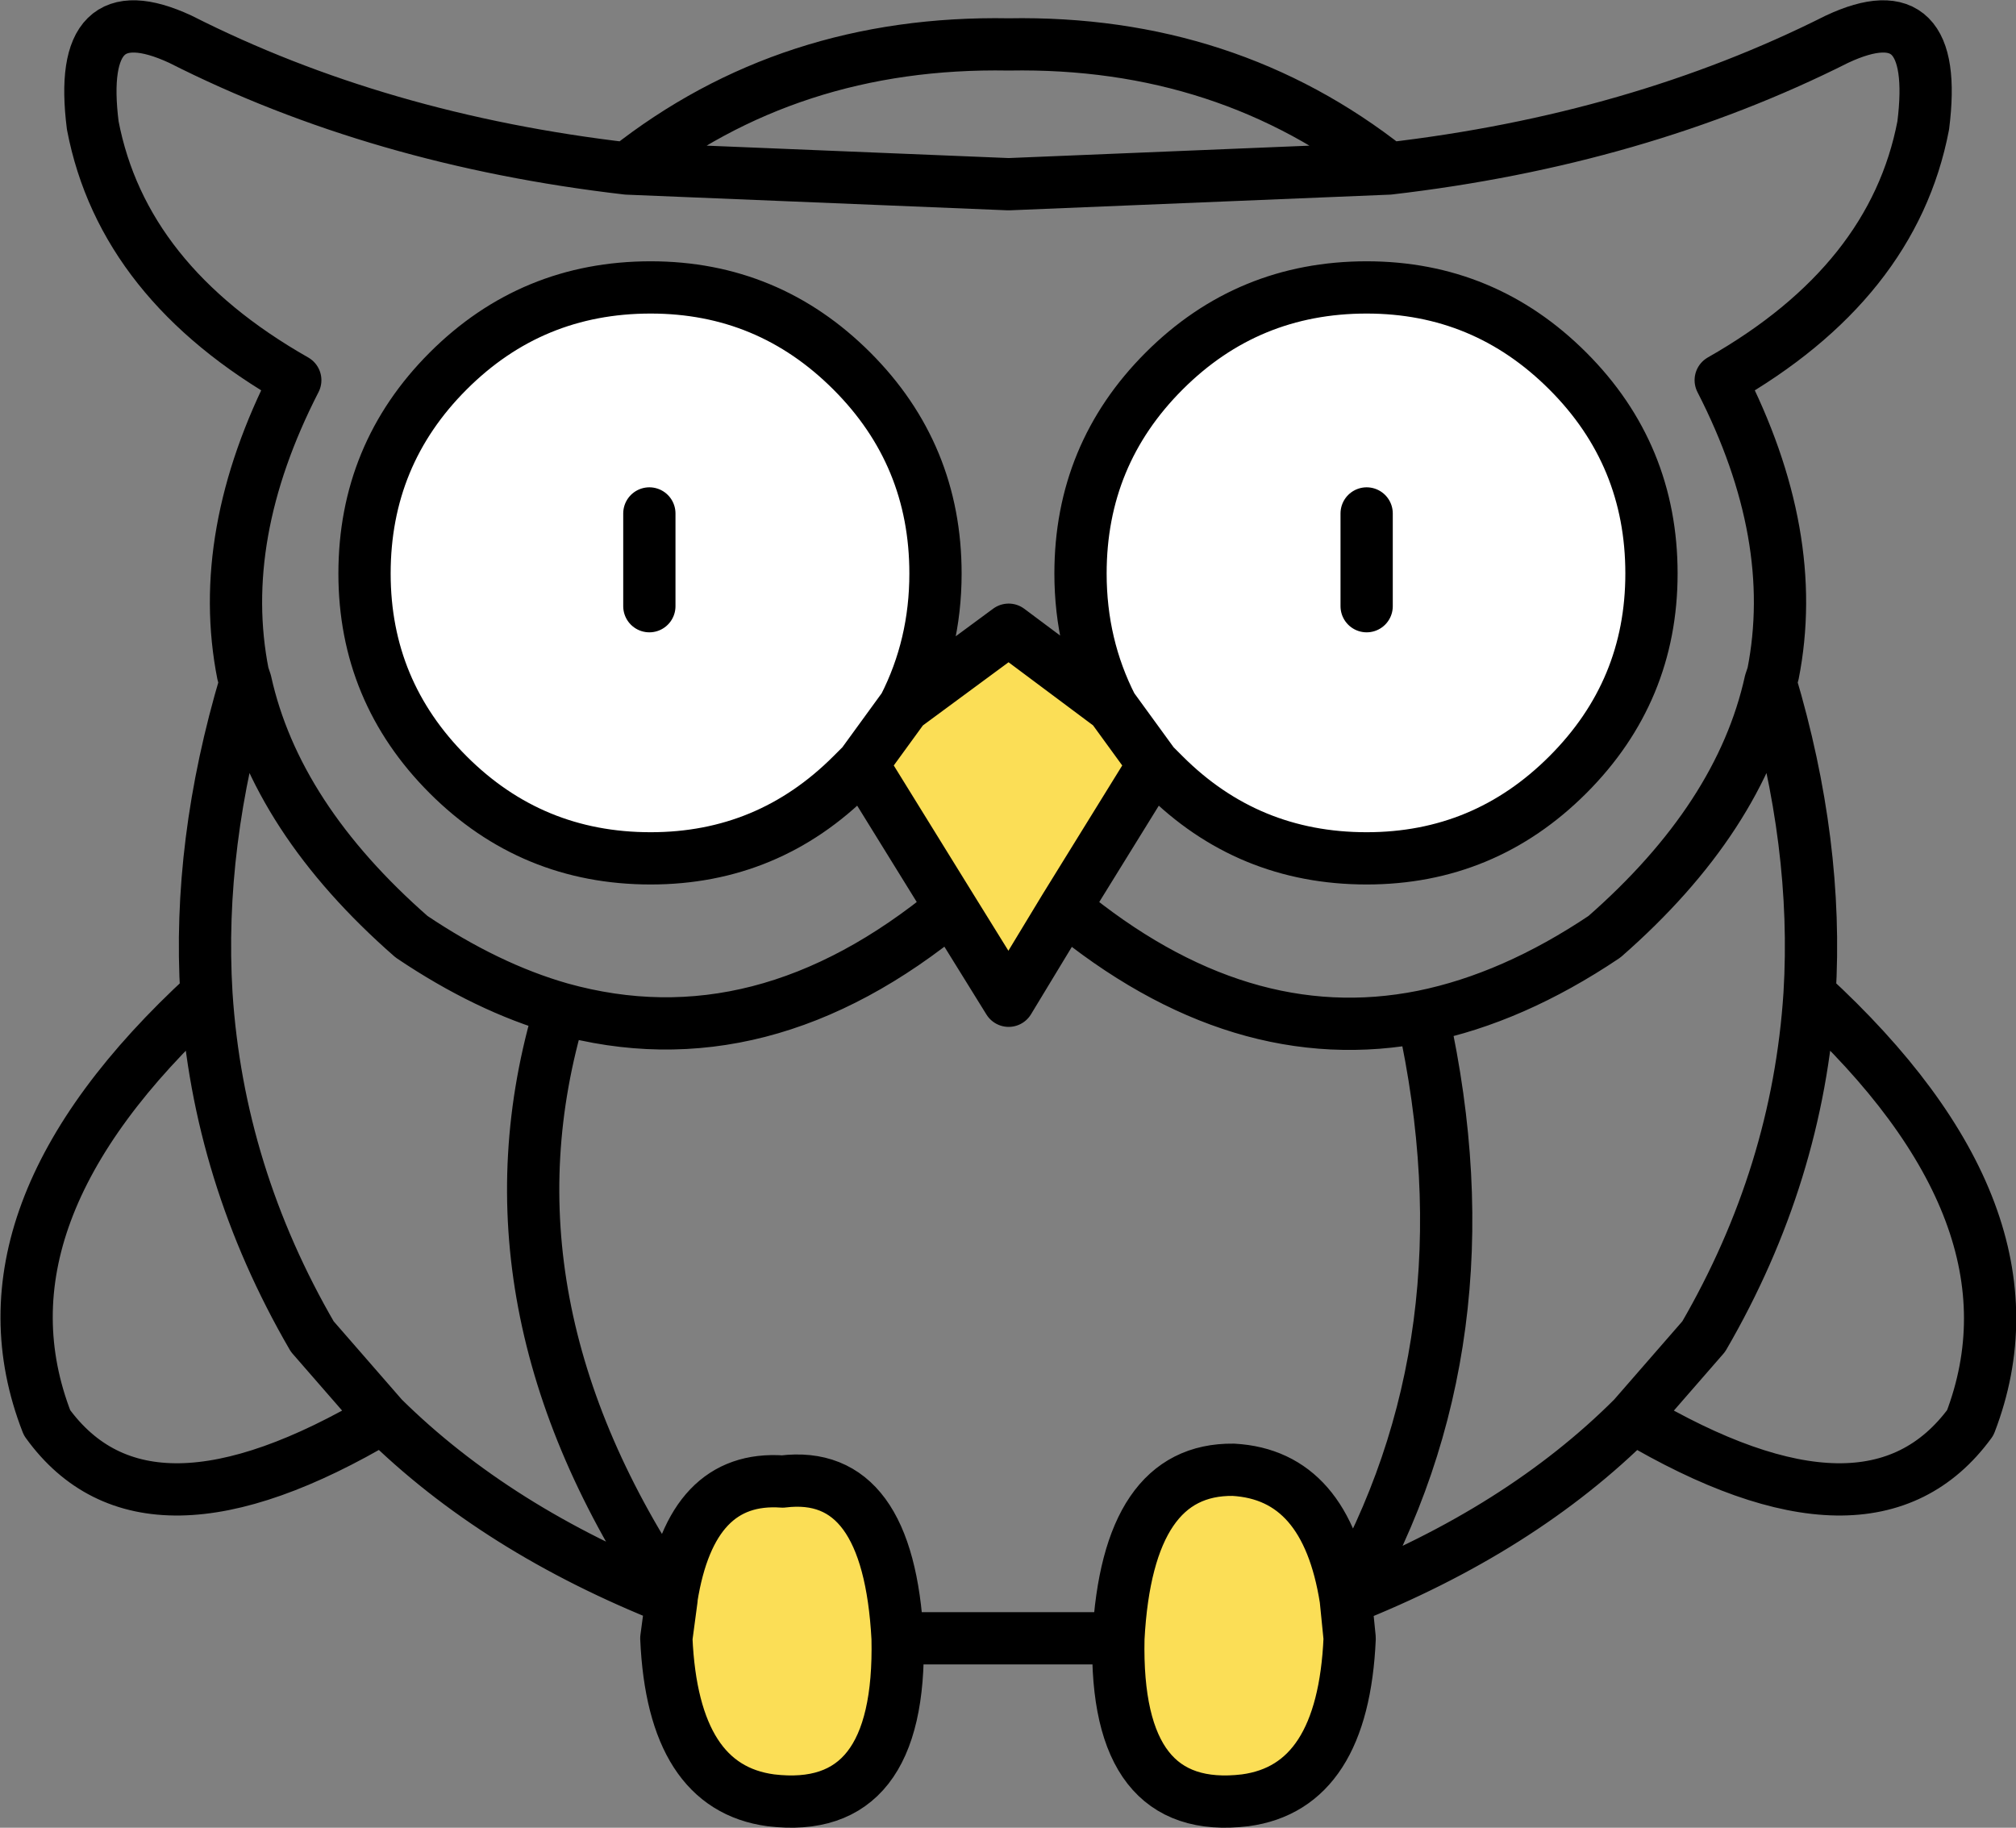 <?xml version="1.0" encoding="UTF-8" standalone="no"?>
<svg xmlns:xlink="http://www.w3.org/1999/xlink" height="69.95px" width="77.15px" xmlns="http://www.w3.org/2000/svg">
  <rect width="100%" height="100%" fill="#808080" stroke="none"/>
  <g transform="matrix(1.0, 0.0, 0.0, 1.0, 42.2, 89.05)">
    <path d="M0.35 -62.0 Q-0.85 -64.35 -0.85 -67.1 -0.85 -71.65 2.35 -74.85 5.55 -78.05 10.1 -78.05 14.6 -78.05 17.8 -74.85 21.0 -71.65 21.0 -67.1 21.0 -62.6 17.8 -59.4 14.6 -56.2 10.1 -56.2 5.55 -56.2 2.35 -59.4 L1.95 -59.8 0.35 -62.0 M10.1 -65.85 L10.1 -69.4 10.1 -65.85 M-9.2 -59.8 L-9.6 -59.4 Q-12.8 -56.2 -17.3 -56.2 -21.85 -56.2 -25.05 -59.4 -28.25 -62.6 -28.25 -67.1 -28.25 -71.65 -25.05 -74.85 -21.85 -78.05 -17.3 -78.05 -12.8 -78.05 -9.6 -74.85 -6.4 -71.65 -6.4 -67.1 -6.4 -64.35 -7.6 -62.0 L-9.2 -59.8 M-17.35 -65.85 L-17.35 -69.4 -17.35 -65.85" fill="#ffffff" fill-rule="evenodd" stroke="none"/>
    <path d="M9.3 -27.85 L9.45 -26.35 Q9.2 -20.65 5.45 -20.15 0.45 -19.55 0.6 -26.35 0.95 -32.85 5.0 -32.8 8.55 -32.6 9.3 -27.85 M-7.85 -26.35 Q-7.7 -19.55 -12.7 -20.15 -16.45 -20.65 -16.7 -26.35 L-16.5 -27.85 -16.5 -27.9 Q-15.75 -32.6 -12.25 -32.35 -8.2 -32.85 -7.85 -26.35 M0.35 -62.0 L1.95 -59.8 -1.45 -54.3 -3.6 -50.75 -5.8 -54.3 -9.2 -59.8 -7.6 -62.0 -3.6 -64.95 0.35 -62.0" fill="#fbde56" fill-rule="evenodd" stroke="none"/>
    <path d="M-16.5 -27.85 Q-23.2 -30.5 -27.55 -34.8 -36.65 -29.4 -40.4 -34.6 -43.5 -42.55 -34.3 -51.0 -34.65 -56.75 -32.8 -62.95 L-32.9 -63.25 Q-33.95 -68.55 -30.9 -74.5 -37.5 -78.25 -38.65 -84.25 -39.3 -89.4 -35.3 -87.55 -27.7 -83.7 -18.2 -82.6 -12.0 -87.5 -3.6 -87.35 4.75 -87.5 10.95 -82.6 20.45 -83.7 28.1 -87.55 32.05 -89.4 31.4 -84.25 30.25 -78.25 23.65 -74.5 26.7 -68.55 25.65 -63.25 L25.55 -62.95 Q27.4 -56.75 27.05 -51.0 36.25 -42.55 33.2 -34.6 29.4 -29.4 20.3 -34.8 16.0 -30.5 9.3 -27.85 L9.45 -26.35 Q9.2 -20.65 5.45 -20.15 0.45 -19.55 0.6 -26.35 L-7.85 -26.35 Q-7.7 -19.55 -12.7 -20.15 -16.45 -20.65 -16.7 -26.35 L-16.5 -27.85 -16.5 -27.9 Q-24.15 -39.2 -20.75 -50.45 -23.55 -51.25 -26.45 -53.2 -31.65 -57.75 -32.8 -62.95 M1.95 -59.8 L2.35 -59.4 Q5.55 -56.2 10.1 -56.2 14.6 -56.2 17.8 -59.4 21.0 -62.6 21.0 -67.1 21.0 -71.65 17.8 -74.85 14.6 -78.05 10.1 -78.05 5.55 -78.05 2.35 -74.85 -0.85 -71.65 -0.85 -67.1 -0.85 -64.35 0.35 -62.0 L1.95 -59.8 -1.45 -54.3 Q5.25 -48.75 12.25 -50.15 15.7 -50.85 19.2 -53.2 24.4 -57.75 25.55 -62.95 M10.1 -69.4 L10.1 -65.85 M27.05 -51.0 Q26.6 -44.1 23.0 -37.9 L20.3 -34.8 M9.3 -27.85 Q8.55 -32.6 5.0 -32.8 0.95 -32.85 0.6 -26.35 M12.25 -50.15 Q15.0 -37.75 9.3 -27.85 M-18.2 -82.6 L-3.6 -82.0 10.95 -82.6 M-9.2 -59.8 L-9.6 -59.4 Q-12.8 -56.2 -17.3 -56.2 -21.85 -56.2 -25.05 -59.4 -28.25 -62.6 -28.25 -67.1 -28.25 -71.65 -25.05 -74.85 -21.85 -78.05 -17.3 -78.05 -12.8 -78.05 -9.6 -74.85 -6.4 -71.65 -6.4 -67.1 -6.4 -64.35 -7.6 -62.0 L-3.6 -64.95 0.35 -62.0 M-17.35 -69.4 L-17.35 -65.85 M-5.8 -54.3 L-9.2 -59.8 -7.6 -62.0 M-5.8 -54.3 L-3.6 -50.75 -1.45 -54.3 M-20.75 -50.45 Q-13.05 -48.3 -5.8 -54.3 M-16.5 -27.9 Q-15.75 -32.6 -12.25 -32.35 -8.2 -32.85 -7.85 -26.35 M-34.3 -51.0 Q-33.85 -44.1 -30.25 -37.9 L-27.55 -34.8" fill="none" stroke="#000000" stroke-linecap="round" stroke-linejoin="round" stroke-width="2.0"/>
  </g>
</svg>
